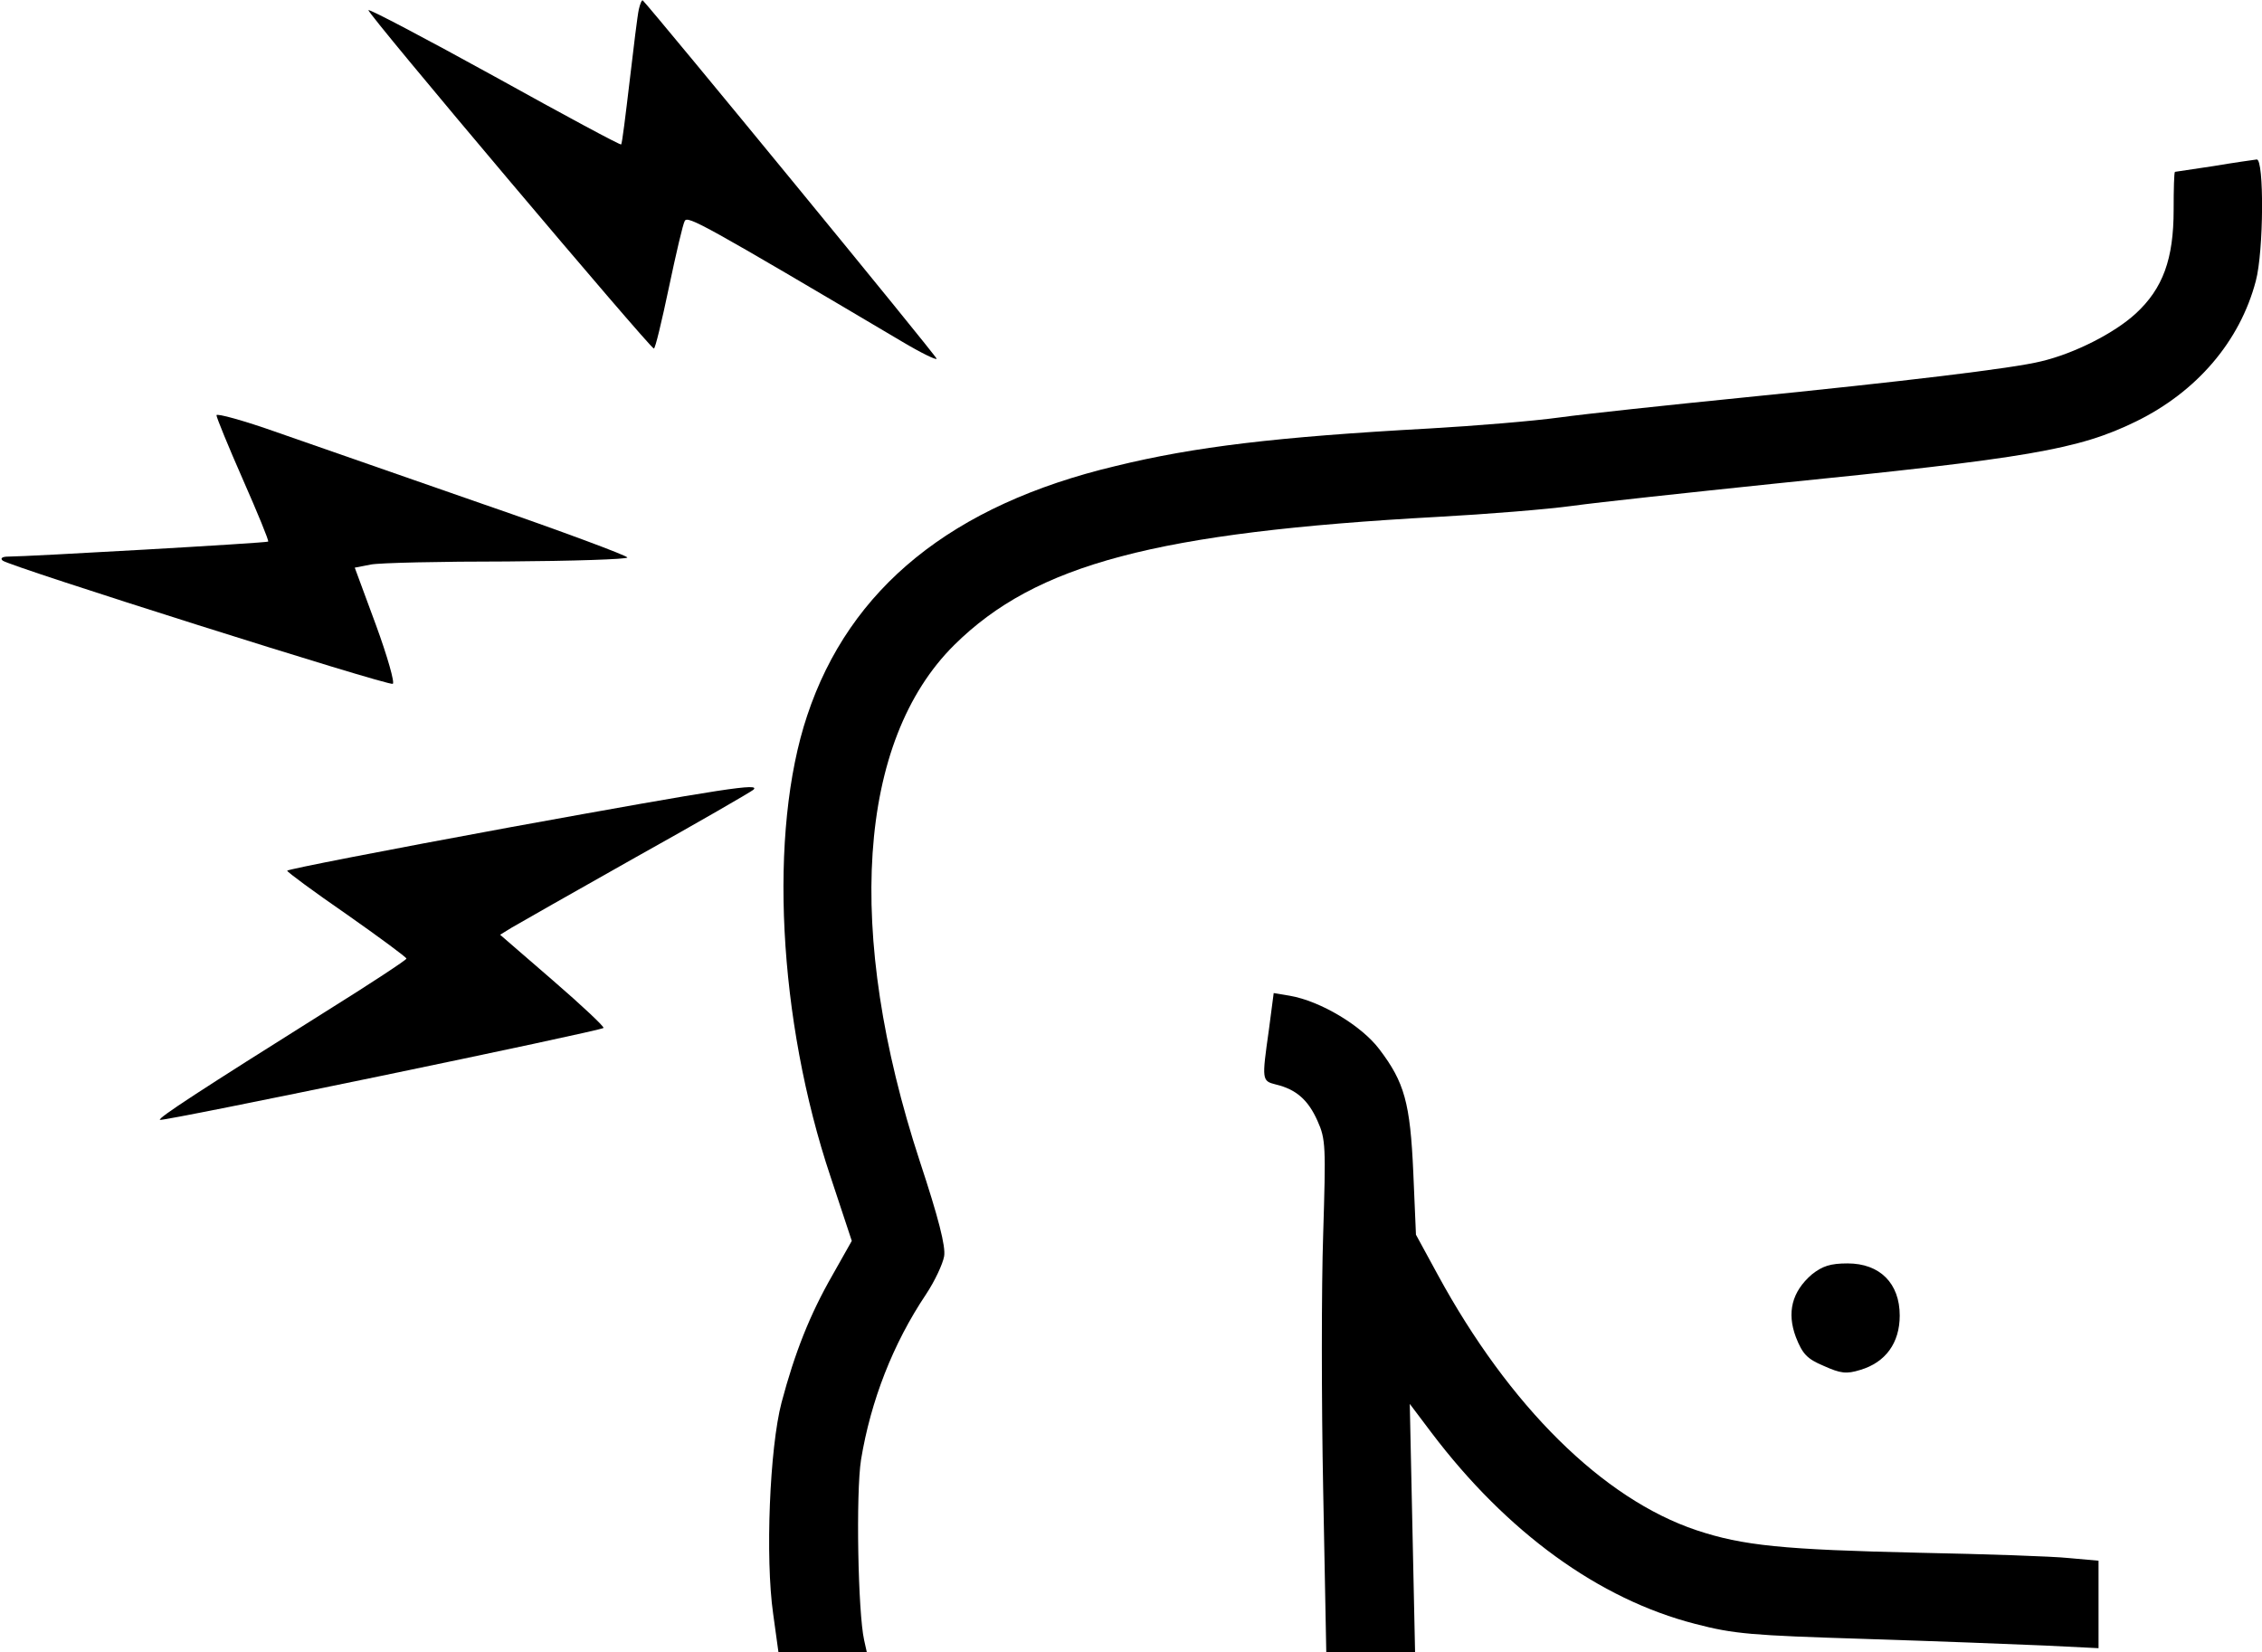 <?xml version="1.0" standalone="no"?>
<!DOCTYPE svg PUBLIC "-//W3C//DTD SVG 20010904//EN"
 "http://www.w3.org/TR/2001/REC-SVG-20010904/DTD/svg10.dtd">
<svg version="1.0" xmlns="http://www.w3.org/2000/svg"
 width="512pt" height="374pt" viewBox="0 0 512 374"
 preserveAspectRatio="xMidYMid meet">
<g transform="translate(0,374) scale(0.1,-0.1)"
fill="#000000" stroke="none">
<path d="M1446 3719 c-3 -13 -12 -87 -21 -164 -9 -76 -17 -141 -19 -142 -2 -2
-130 67 -285 153 -156 86 -285 154 -287 151 -5 -5 637 -765 646 -766 3 -1 18
62 34 138 16 76 32 145 36 151 7 12 42 -7 493 -274 42 -25 77 -42 77 -38 0 6
-637 782 -665 811 -2 2 -6 -7 -9 -20z"/>
<path d="M5010 3364 c-47 -7 -86 -13 -87 -13 -2 -1 -3 -39 -3 -86 0 -111 -24
-178 -86 -235 -48 -44 -138 -90 -214 -108 -64 -16 -316 -46 -675 -82 -170 -17
-357 -37 -415 -45 -58 -8 -190 -19 -295 -25 -345 -19 -530 -41 -710 -85 -370
-88 -602 -276 -698 -565 -88 -263 -66 -689 53 -1044 l48 -145 -44 -78 c-51
-89 -85 -175 -115 -288 -27 -103 -37 -352 -19 -478 l12 -87 100 0 100 0 -6 27
c-14 62 -19 333 -7 409 22 133 72 262 147 374 20 30 38 69 41 86 4 22 -13 88
-55 215 -170 519 -141 952 78 1169 185 183 457 255 1095 290 110 6 247 17 305
25 58 8 263 30 455 50 576 58 689 77 820 141 137 67 235 181 271 318 18 67 19
277 2 275 -7 -1 -51 -7 -98 -15z"/>
<path d="M490 2800 c0 -5 27 -71 60 -146 33 -75 59 -138 57 -140 -2 -3 -545
-34 -589 -34 -13 0 -18 -4 -12 -9 12 -12 872 -284 883 -279 5 2 -12 62 -38
133 l-48 130 36 7 c20 4 159 7 309 7 149 1 272 5 272 9 0 4 -147 59 -327 121
-181 63 -390 136 -465 162 -76 27 -138 44 -138 39z"/>
<path d="M1153 1867 c-277 -51 -503 -95 -503 -98 0 -3 61 -48 135 -99 74 -52
135 -97 135 -100 0 -3 -82 -57 -183 -120 -285 -179 -380 -241 -375 -245 4 -5
997 201 1004 208 3 2 -49 51 -115 108 l-119 103 26 16 c15 9 142 81 282 160
140 78 259 147 265 152 18 16 -57 5 -552 -85z"/>
<path d="M2872 1408 c-16 -113 -16 -115 16 -123 46 -11 73 -35 94 -82 19 -42
19 -58 13 -257 -4 -117 -4 -378 0 -579 l7 -367 101 0 100 0 -6 281 -6 281 49
-65 c171 -226 379 -377 597 -433 88 -23 127 -26 383 -34 157 -5 340 -12 408
-15 l122 -6 0 99 0 99 -67 6 c-38 4 -189 9 -338 12 -309 7 -400 16 -505 51
-212 71 -424 281 -586 579 l-49 90 -6 140 c-7 159 -20 205 -77 280 -40 53
-133 109 -203 121 l-36 6 -11 -84z"/>
<path d="M4101 855 c-45 -39 -57 -86 -36 -142 15 -38 25 -49 63 -65 38 -17 51
-19 83 -9 57 17 89 61 89 123 0 73 -45 118 -118 118 -39 0 -57 -6 -81 -25z"/>
</g>
</svg>
